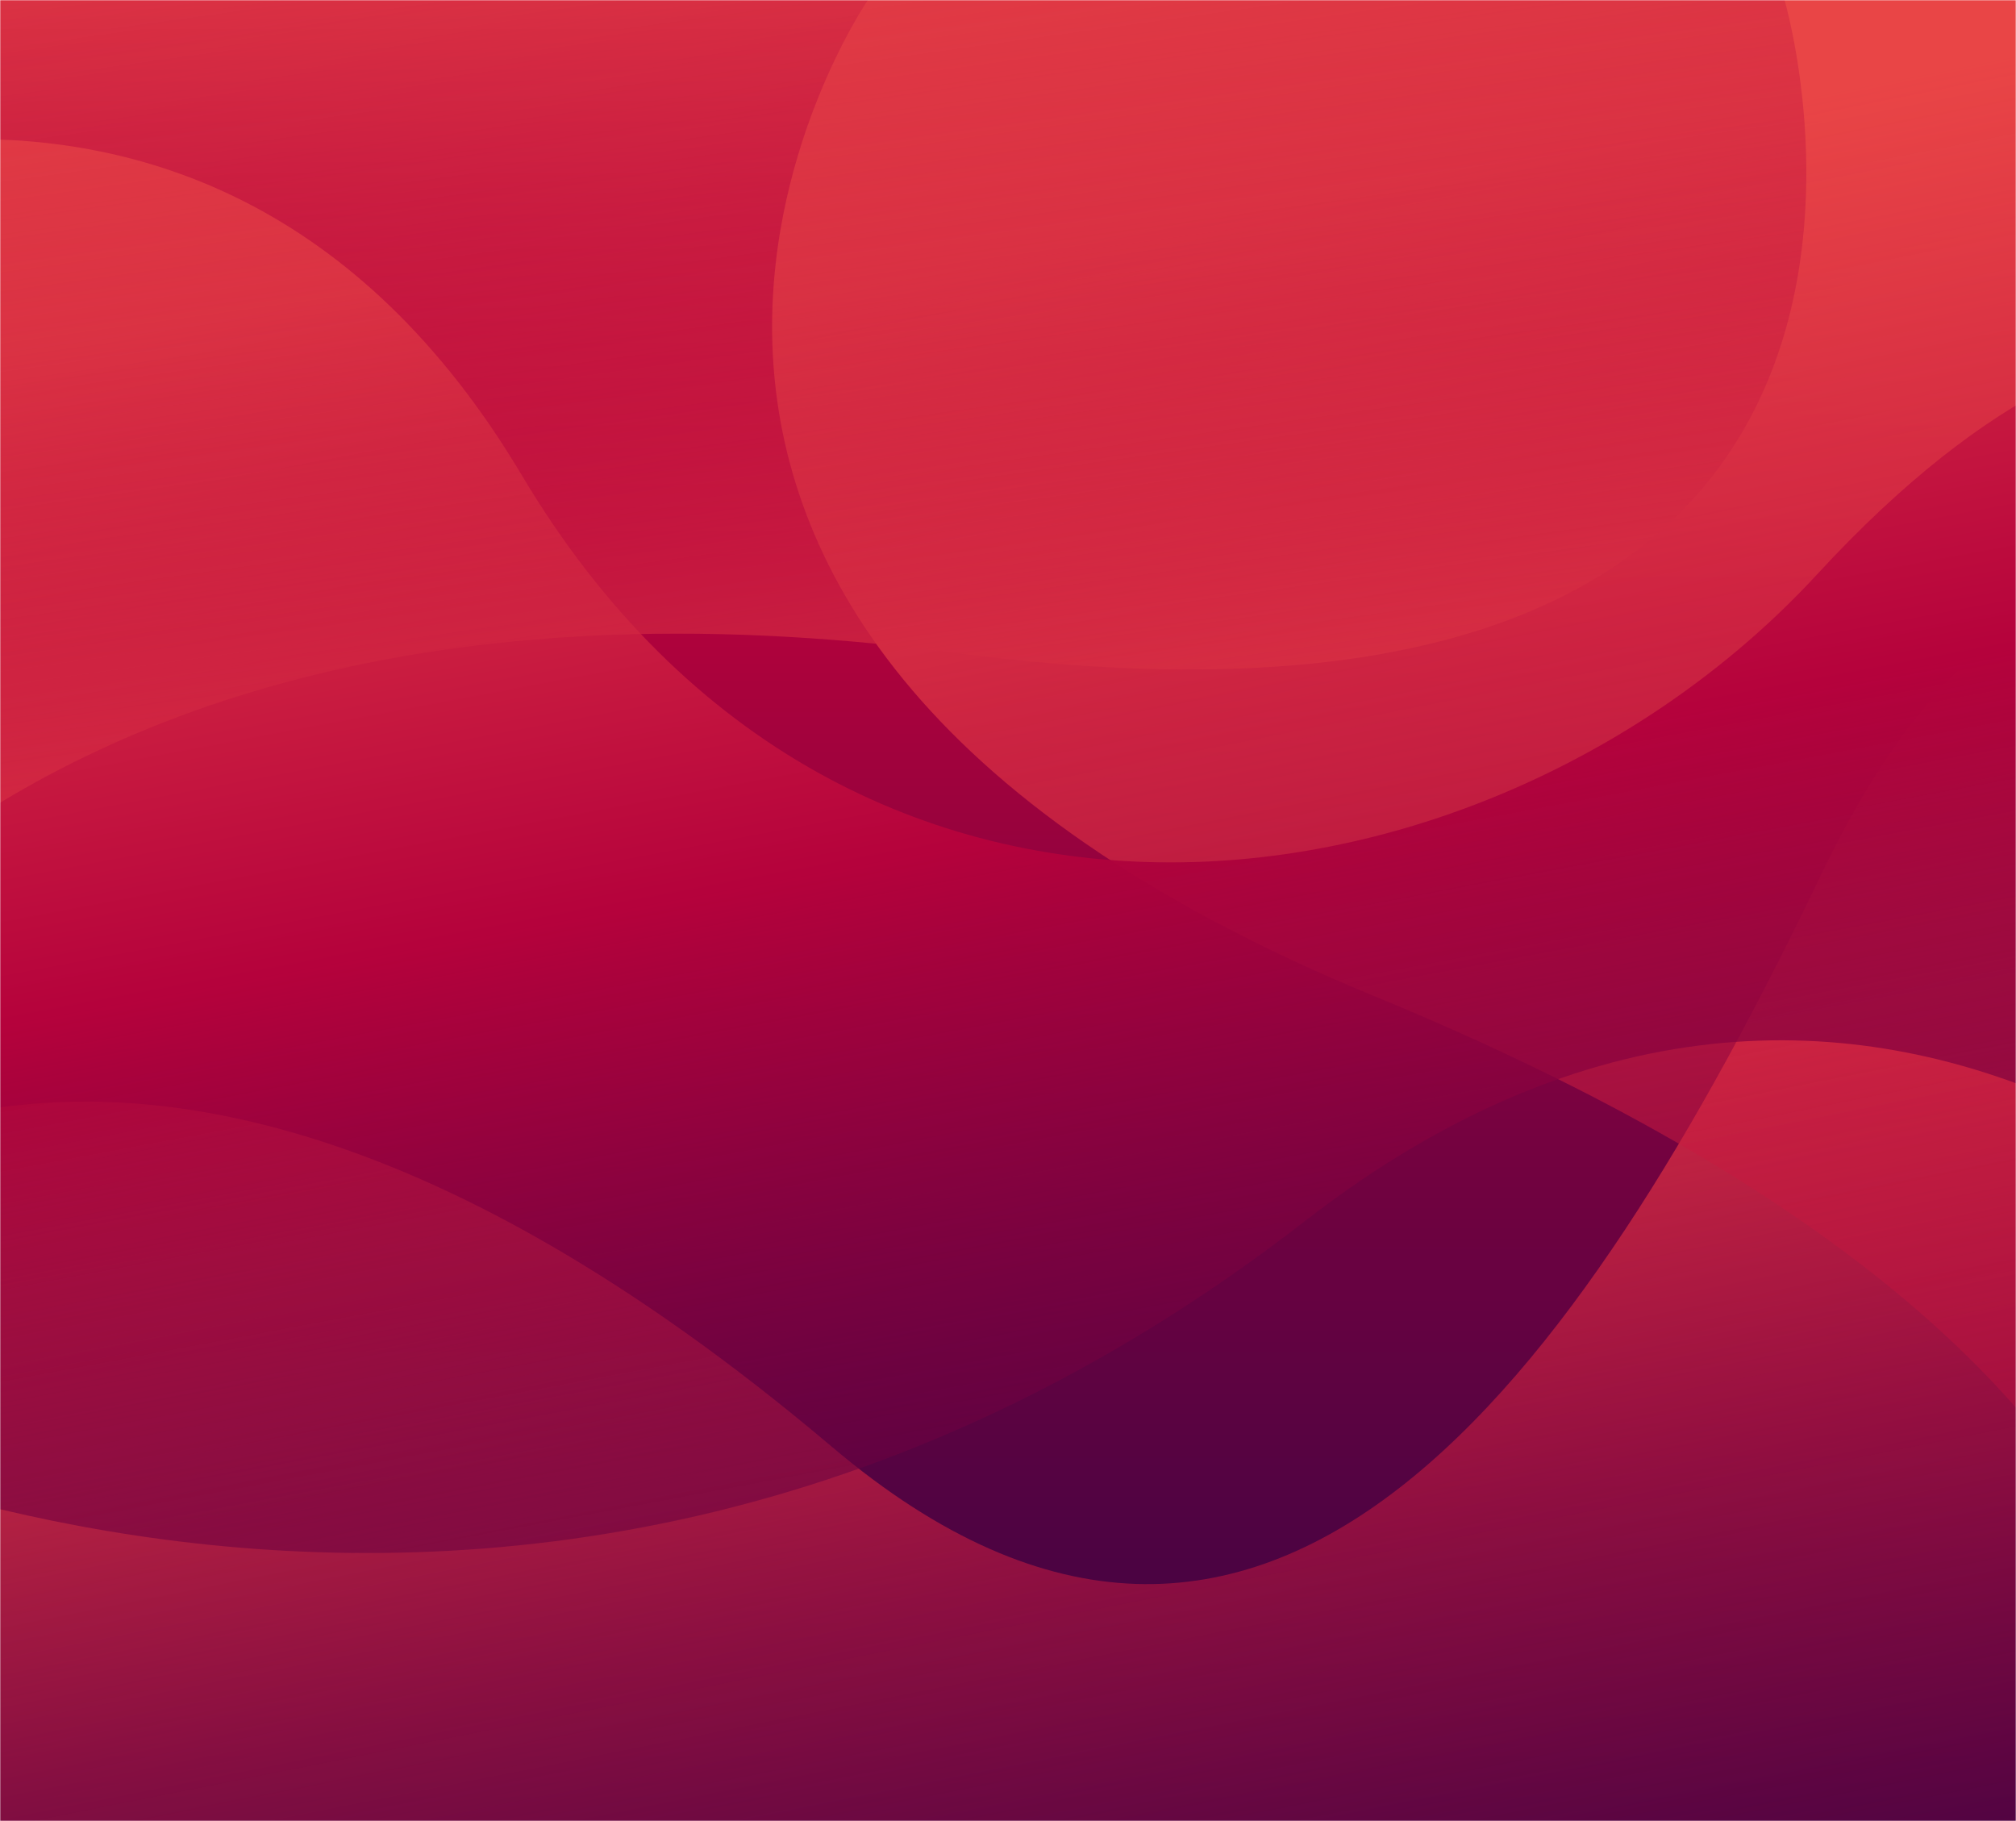 <svg width="992" height="896" viewBox="0 0 992 896" fill="none" xmlns="http://www.w3.org/2000/svg">
    <mask id="mask0" mask-type="alpha" maskUnits="userSpaceOnUse" x="0" y="0" width="992" height="896">
        <rect width="992" height="896" fill="white"/>
    </mask>
    <g mask="url(#mask0)">
        <path d="M1167.65 0H-175V896H1167.65V0Z" fill="url(#paint0_linear)"/>
        <path d="M1167.65 327.868C1167.65 327.868 1016.38 179.583 896.432 429.703C776.489 679.824 623.248 892.784 409.499 711.983C10.285 374.319 -175 644.093 -175 644.093V896H1167.65V327.868Z"
              fill="url(#paint1_linear)"/>
        <path d="M427.073 0C427.073 0 219.319 302.244 676.02 490.028C1132.72 677.812 1062.87 896 1062.87 896H1167.65V0H427.073Z"
              fill="url(#paint2_linear)"/>
        <path d="M-175 106.099C-175 106.099 95.677 -36.735 256.795 233.878C417.913 504.492 735.314 454.849 894.105 282.625C1067.22 94.808 1167.65 193.914 1167.65 193.914V654.494C1167.65 654.494 935.458 373.128 642.224 600.729C235.85 916.146 -175 677.791 -175 677.791V106.099Z"
              fill="url(#paint3_linear)"/>
        <path d="M878.105 0C878.105 0 993.168 390.441 469.568 321.164C-54.032 251.886 -175 588.761 -175 588.761V0H878.105Z"
              fill="url(#paint4_linear)"/>
    </g>
    <defs>
        <linearGradient id="paint0_linear" x1="496.087" y1="-73.472" x2="496.087" y2="1032.54"
                        gradientUnits="userSpaceOnUse">
            <stop stop-color="#E94546"/>
            <stop offset="0.159" stop-color="#CE2241"/>
            <stop offset="0.326" stop-color="#B5023C"/>
            <stop offset="0.356" stop-color="#AD023C"/>
            <stop offset="0.574" stop-color="#750240"/>
            <stop offset="0.762" stop-color="#4C0342"/>
            <stop offset="0.91" stop-color="#330343"/>
            <stop offset="1" stop-color="#2A0344"/>
        </linearGradient>
        <linearGradient id="paint1_linear" x1="470.792" y1="484.166" x2="593.835" y2="1102.42"
                        gradientUnits="userSpaceOnUse">
            <stop stop-color="#E94546"/>
            <stop offset="0.221" stop-color="#D72E43" stop-opacity="0.779"/>
            <stop offset="0.488" stop-color="#C7193F" stop-opacity="0.512"/>
            <stop offset="0.75" stop-color="#BD0C3E" stop-opacity="0.25"/>
            <stop offset="1" stop-color="#BA083D" stop-opacity="0"/>
        </linearGradient>
        <linearGradient id="paint2_linear" x1="769.084" y1="70.621" x2="971.409" y2="1086.63"
                        gradientUnits="userSpaceOnUse">
            <stop stop-color="#E94546"/>
            <stop offset="0.221" stop-color="#D72E43" stop-opacity="0.779"/>
            <stop offset="0.488" stop-color="#C7193F" stop-opacity="0.512"/>
            <stop offset="0.75" stop-color="#BD0C3E" stop-opacity="0.25"/>
            <stop offset="1" stop-color="#BA083D" stop-opacity="0"/>
        </linearGradient>
        <linearGradient id="paint3_linear" x1="432.687" y1="95.247" x2="614.502" y2="1066.28"
                        gradientUnits="userSpaceOnUse">
            <stop stop-color="#E94546"/>
            <stop offset="0.159" stop-color="#CE2241"/>
            <stop offset="0.326" stop-color="#B5023C"/>
            <stop offset="0.356" stop-color="#AD023C" stop-opacity="0.955"/>
            <stop offset="0.574" stop-color="#750240" stop-opacity="0.631"/>
            <stop offset="0.762" stop-color="#4C0342" stop-opacity="0.352"/>
            <stop offset="0.91" stop-color="#330343" stop-opacity="0.133"/>
            <stop offset="1" stop-color="#2A0344" stop-opacity="0"/>
        </linearGradient>
        <linearGradient id="paint4_linear" x1="380.105" y1="491.72" x2="298.647" y2="-93.531"
                        gradientUnits="userSpaceOnUse">
            <stop stop-color="#E94546"/>
            <stop offset="0.221" stop-color="#D72E43" stop-opacity="0.779"/>
            <stop offset="0.488" stop-color="#C7193F" stop-opacity="0.512"/>
            <stop offset="0.75" stop-color="#BD0C3E" stop-opacity="0.25"/>
            <stop offset="1" stop-color="#BA083D" stop-opacity="0"/>
        </linearGradient>
    </defs>
</svg>
